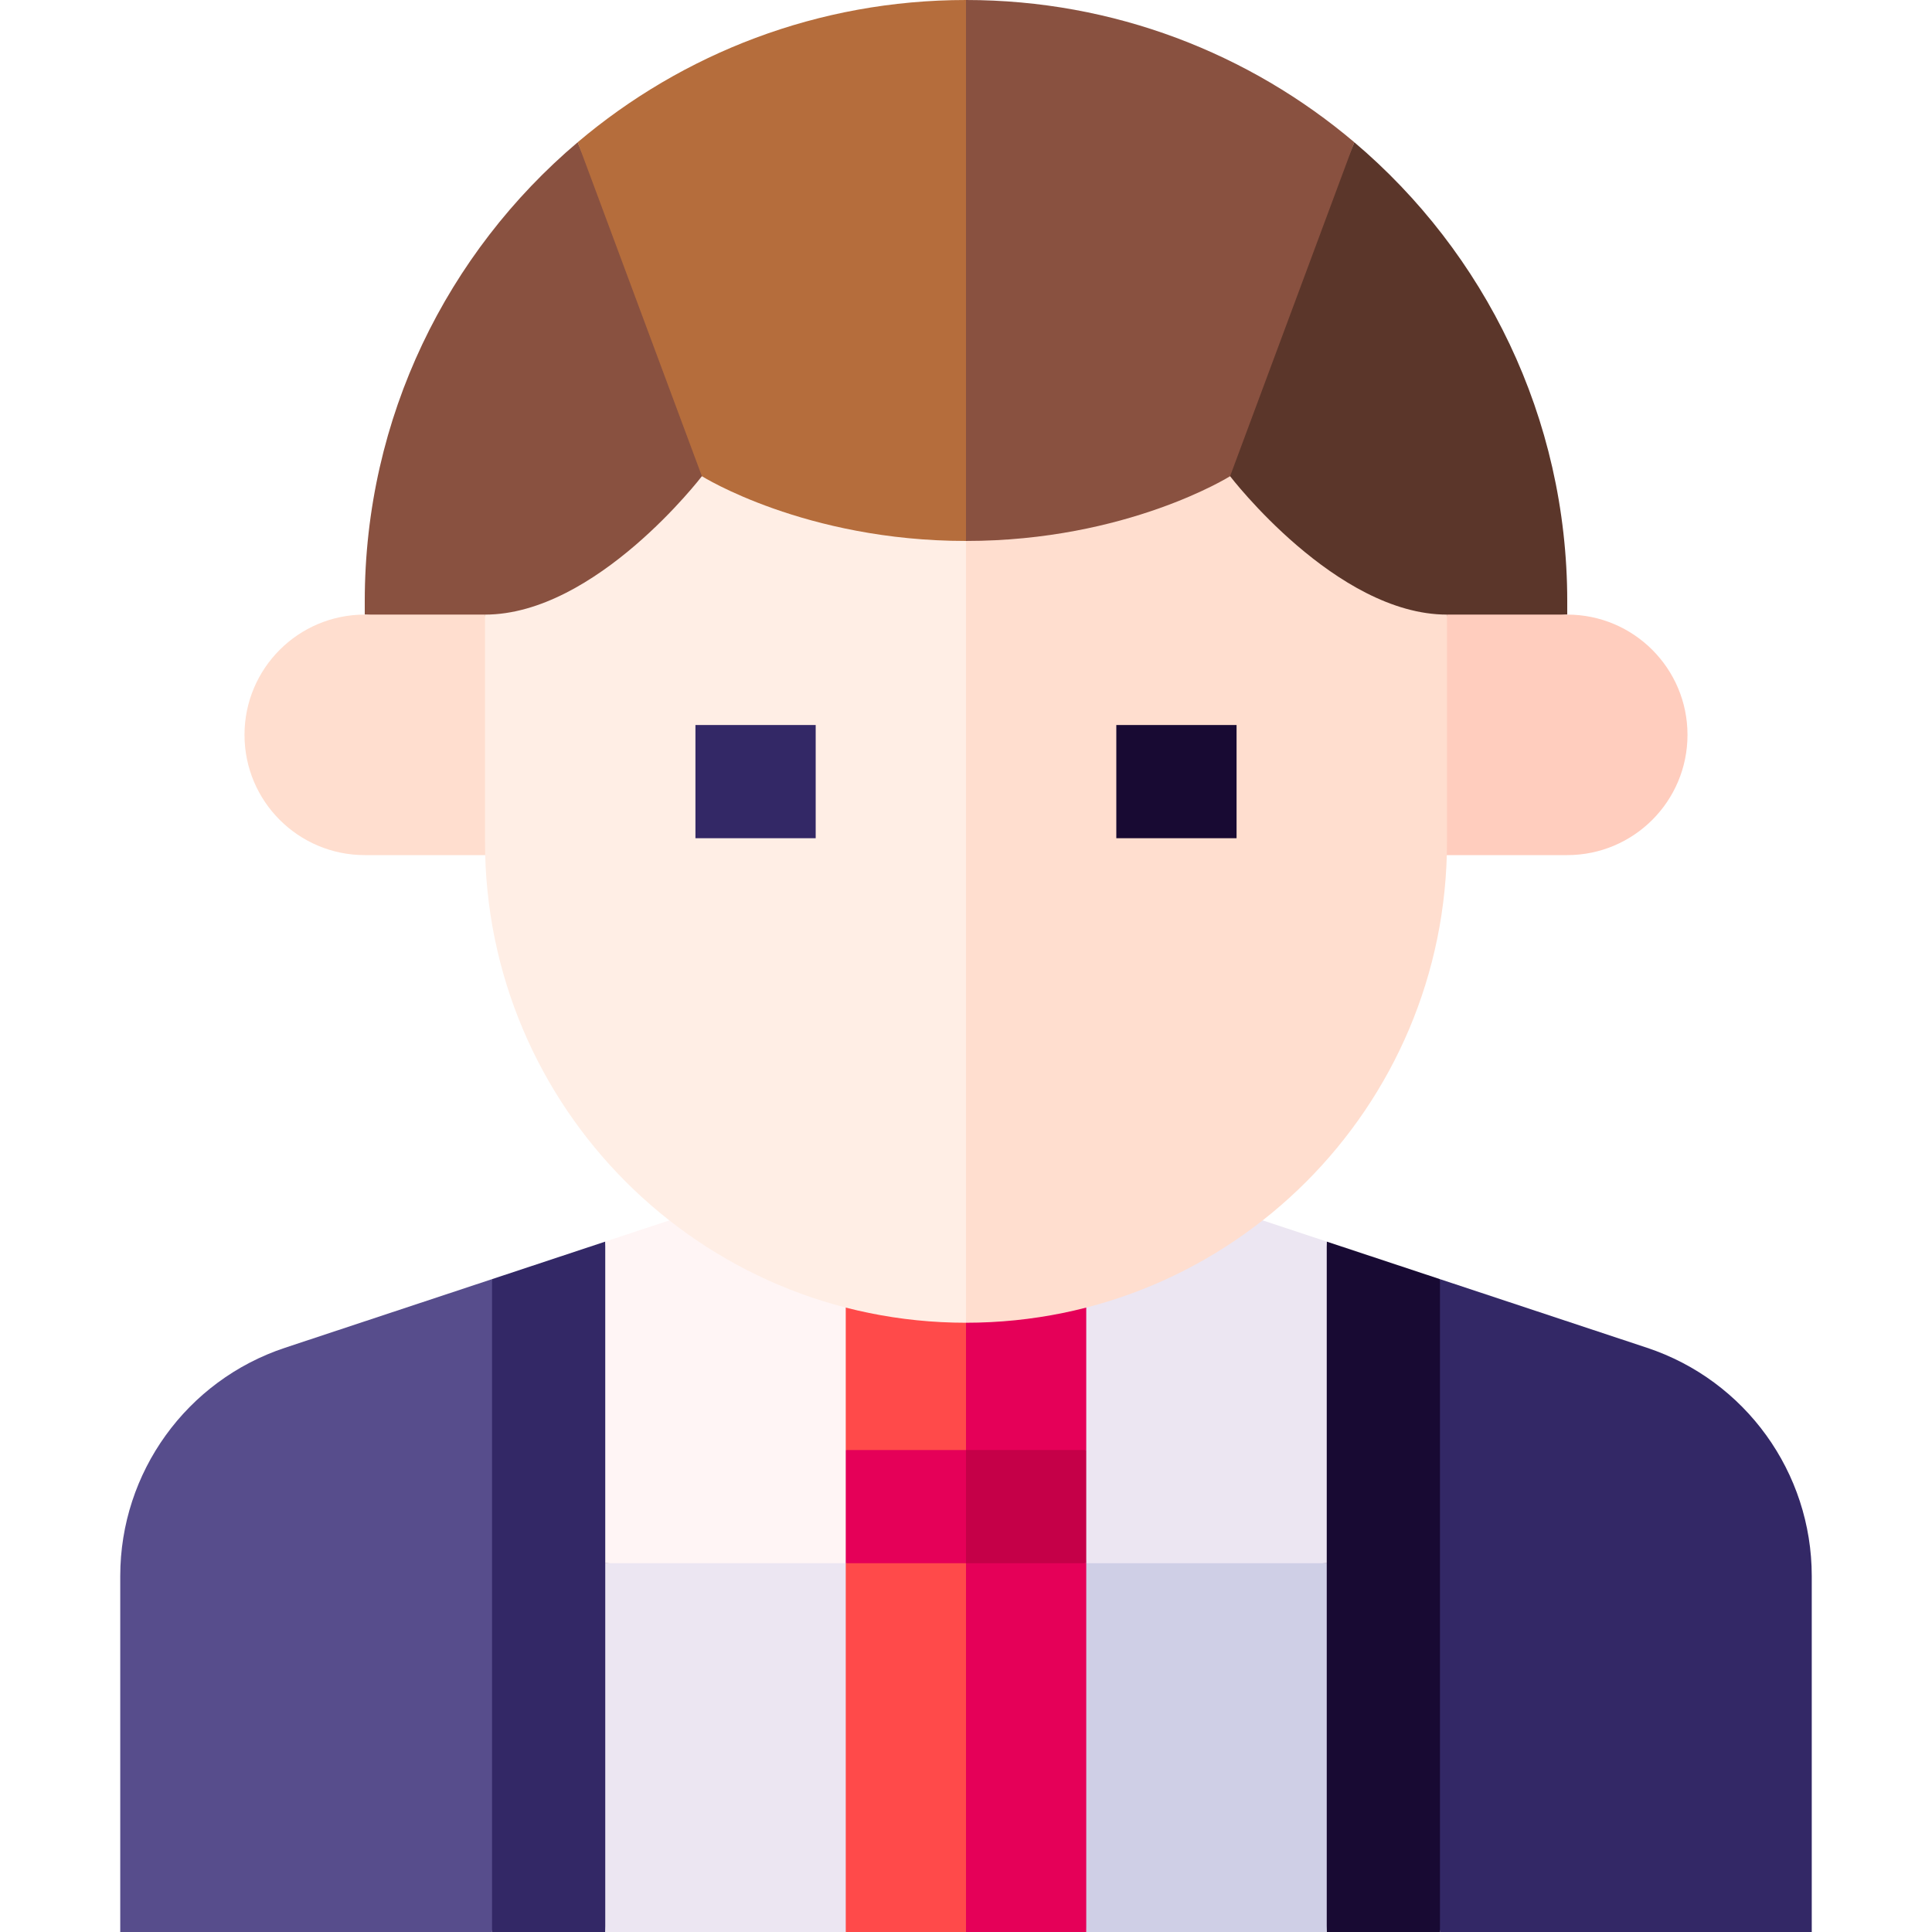 <svg id="Capa_1" enable-background="new 0 0 512 512" height="512" viewBox="0 0 512 512" width="512" xmlns="http://www.w3.org/2000/svg"><g><path d="m480.133 417.664c0-27.472-17.604-51.853-43.68-60.497l-54.851-18.183-10 75.289 10 97.726h98.531z" fill="#332866"/><path d="m351.602 329.04-10 85.234 10 97.726h30v-173.015z" fill="#180a33"/><path d="m277.867 404.274 10 107.726h63.735v-97.726z" fill="#cfcfe6"/><path d="m351.602 414.274v-85.234l-16.98-5.629-56.755-10 10 100.863z" fill="#ece6f2"/><path d="m75.547 357.167c-26.077 8.644-43.68 33.025-43.68 60.497v94.336h98.531l10-97.726-10-75.289z" fill="#574d8c"/><path d="m130.398 338.985v173.015h30l10-97.726-10-85.234z" fill="#332866"/><path d="m160.398 414.274v97.726h63.735l10-107.726z" fill="#ece6f2"/><path d="m234.133 313.411-56.755 10-16.98 5.629v85.234h63.735z" fill="#fff5f5"/><path d="m287.867 512v-97.726l-41.867-10 10 107.726z" fill="#e50058"/><path d="m224.133 512h31.867v-107.726l-31.867 10z" fill="#ff4a4a"/><path d="m256 414.274h31.867v-30l-41.867-10z" fill="#c50048"/><path d="m224.133 384.274v30h31.867v-40z" fill="#e50058"/><path d="m287.867 384.274v-60.863h-41.867l10 60.863z" fill="#e50058"/><path d="m224.133 323.411h31.867v60.863h-31.867z" fill="#ff4a4a"/><path d="m96.664 159.336v3.54l112.989 10-56.56-135.177c-34.512 29.227-56.429 72.869-56.429 121.637z" fill="#895140"/><path d="m415.336 159.336c0-48.768-21.917-92.41-56.429-121.637l-56.56 135.177 112.989-10z" fill="#5b362a"/><path d="m358.907 37.699c-27.763-23.512-63.676-37.699-102.907-37.699l-10 162.876h66.347z" fill="#895140"/><path d="m256 0c-39.231 0-75.143 14.187-102.907 37.699l46.56 125.177h56.347z" fill="#b56d3c"/><path d="m128.531 162.876h-31.867c-17.6 0-31.868 14.268-31.868 31.868 0 17.6 14.268 31.868 31.868 31.868h41.915z" fill="#ffdecf"/><path d="m373.421 226.611h41.915c17.6 0 31.868-14.268 31.868-31.868 0-17.6-14.268-31.868-31.868-31.868h-31.867z" fill="#ffcdbe"/><path d="m325.99 126.198s-27.319 17.159-69.99 17.159l-10 63.779 10 143.403c70.399 0 127.469-57.07 127.469-127.469v-60.195c-29.432.001-57.479-36.677-57.479-36.677z" fill="#ffdecf"/><path d="m186.01 126.198s-28.048 36.678-57.479 36.678v60.195c0 70.399 57.07 127.469 127.469 127.469v-207.182c-42.67 0-69.99-17.16-69.99-17.16z" fill="#ffeee5"/><path d="m184.299 192.137h31.867v30h-31.867z" fill="#332866"/><path d="m295.834 192.137h31.867v30h-31.867z" fill="#180a33"/></g></svg>